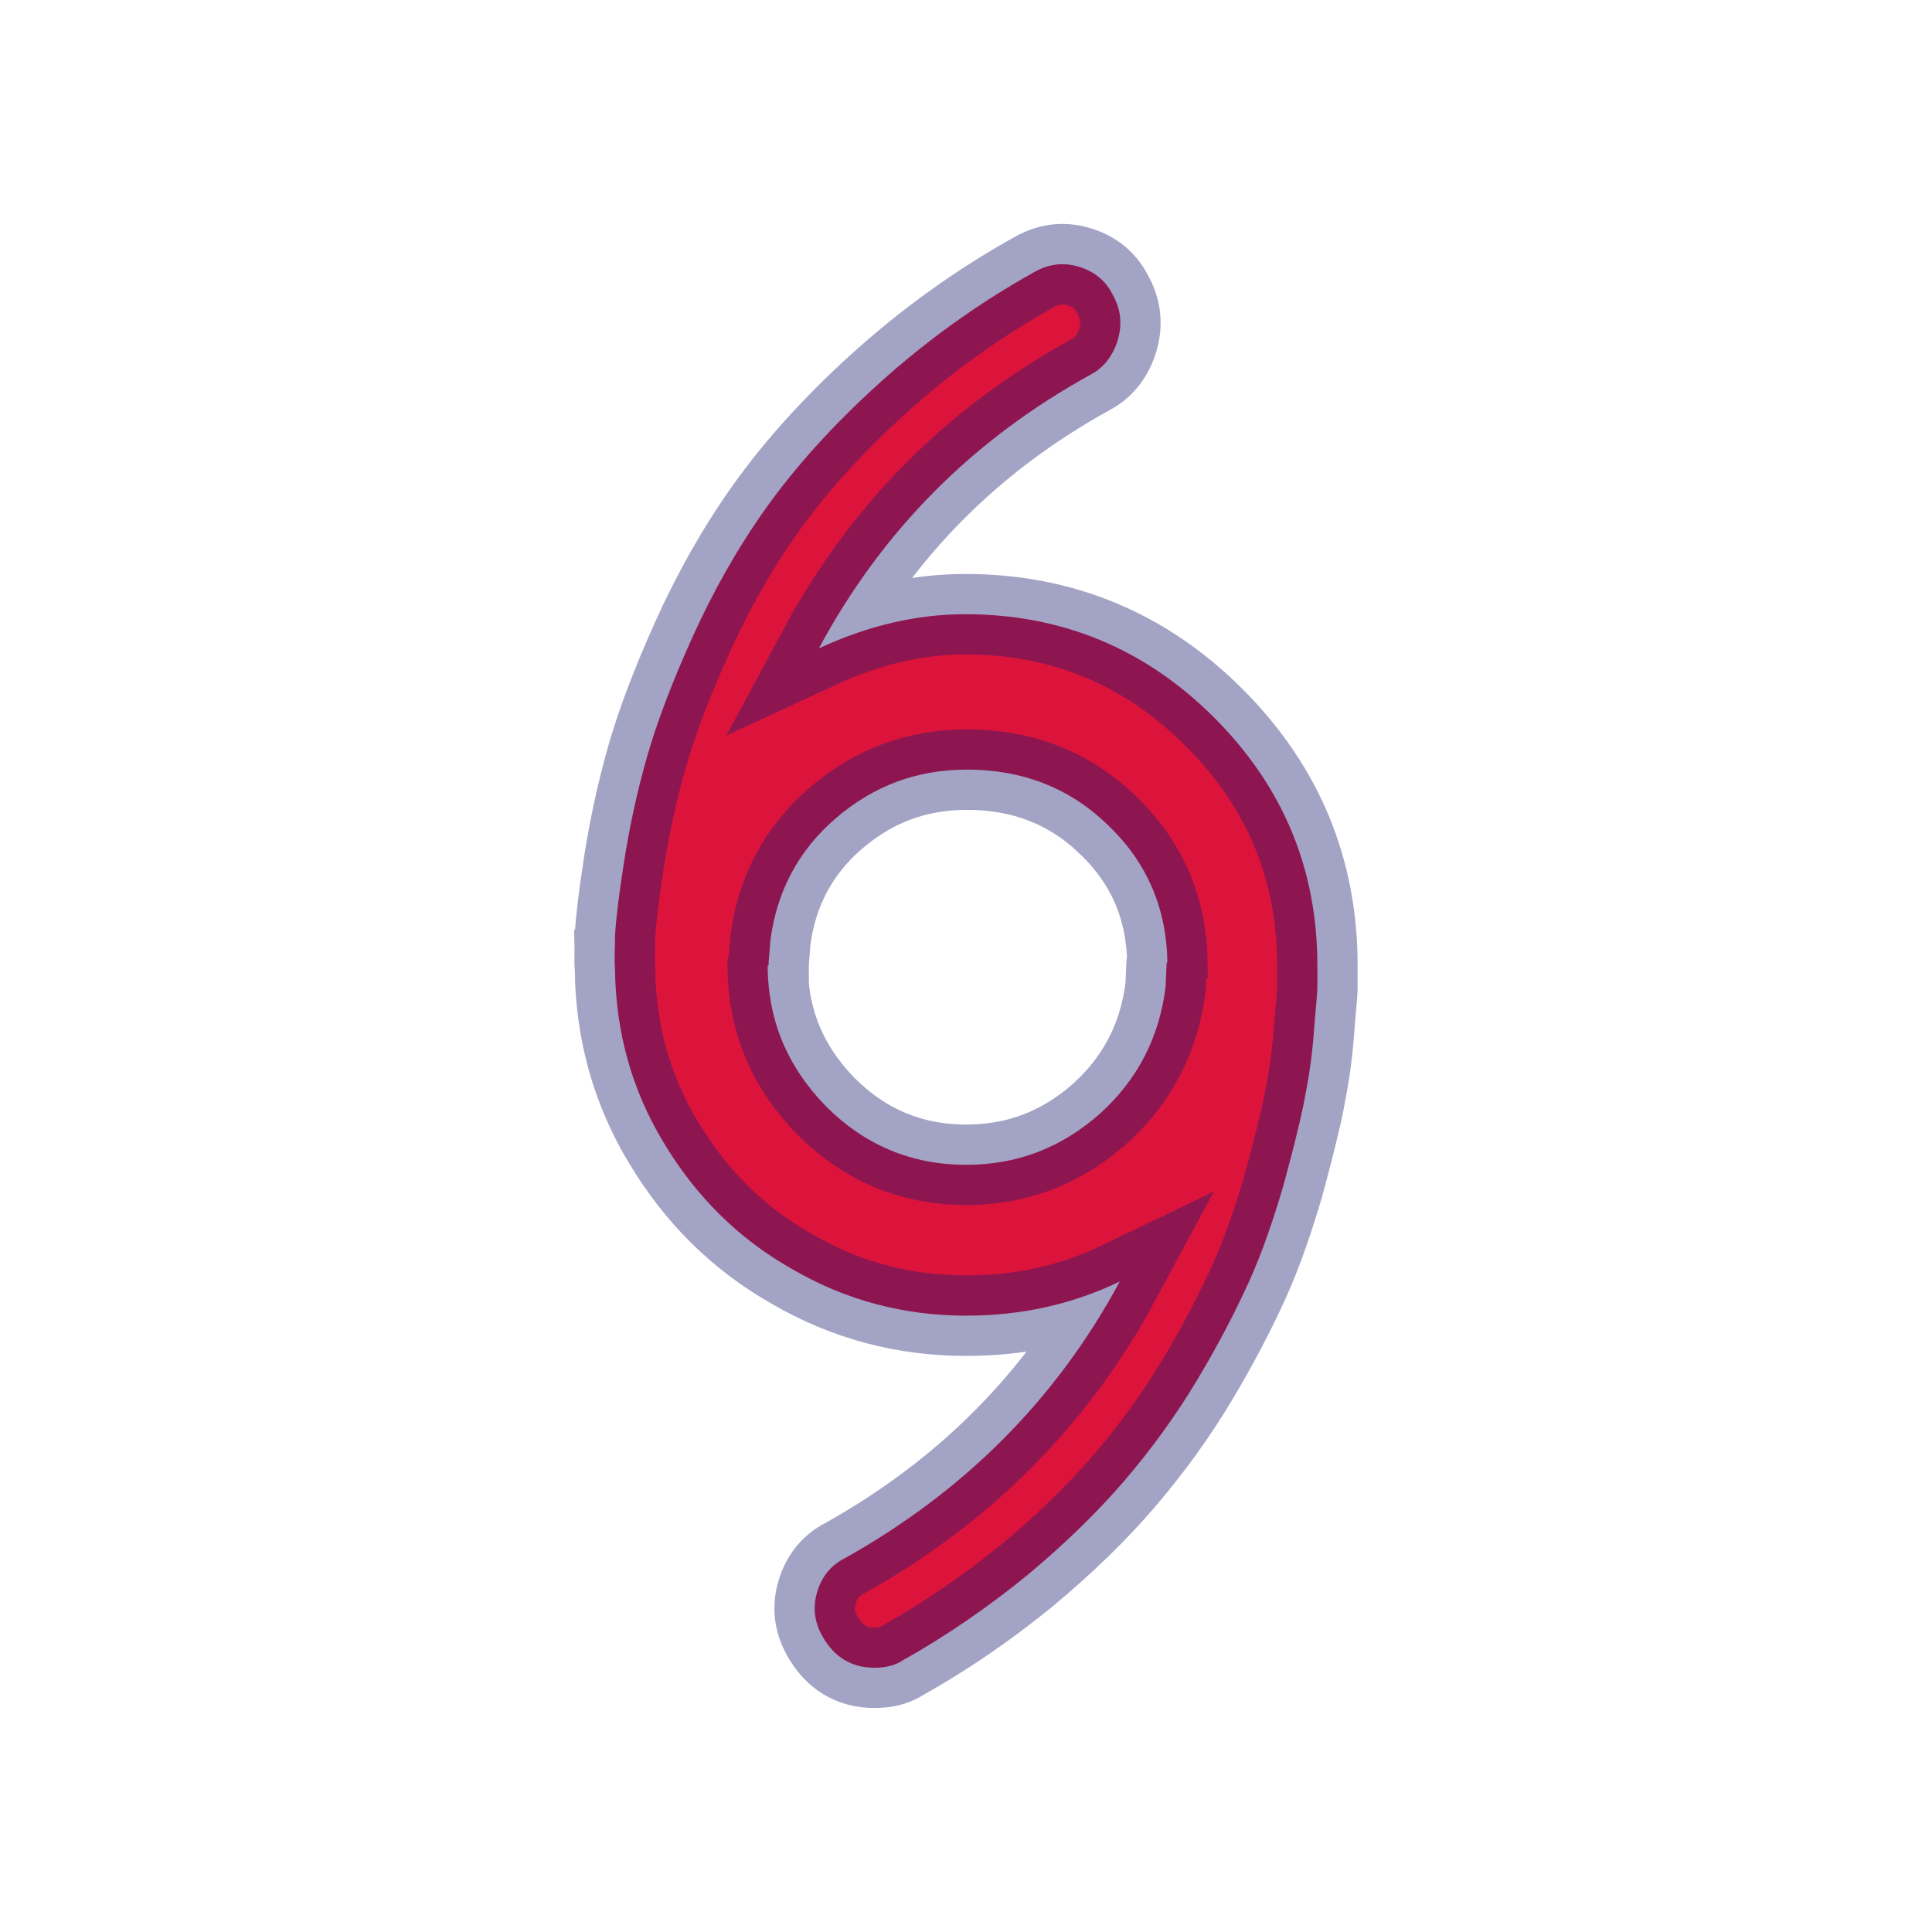 <svg width="60" height="60" xmlns="http://www.w3.org/2000/svg">
 <defs>
  <filter height="200%" width="200%" y="-50%" x="-50%" filterUnits="objectBoundingBox" id="drop_shadow"/>
 </defs>
  <g stroke="midnightblue" stroke-opacity="0.4">
   <path d="m19.1,30.121l0,-0.056c-0.028,-0.223 0,-0.558 0,-1.032c0.028,-0.446 0.112,-1.199 0.279,-2.259c0.167,-1.06 0.39,-2.12 0.697,-3.208s0.781,-2.343 1.423,-3.766c0.642,-1.423 1.395,-2.761 2.287,-4.017c0.893,-1.255 2.064,-2.566 3.514,-3.877c1.45,-1.311 3.068,-2.482 4.825,-3.459c0.446,-0.251 0.893,-0.307 1.367,-0.167s0.837,0.418 1.06,0.865c0.251,0.446 0.307,0.893 0.167,1.395c-0.139,0.474 -0.418,0.865 -0.837,1.088c-3.654,2.008 -6.471,4.825 -8.451,8.507c1.506,-0.697 3.012,-1.06 4.547,-1.06c2.985,0 5.579,1.06 7.726,3.208c2.148,2.148 3.208,4.714 3.208,7.698c0,0.223 0,0.446 0,0.669c0,0.223 -0.056,0.697 -0.112,1.45c-0.056,0.753 -0.167,1.45 -0.307,2.148c-0.139,0.697 -0.363,1.562 -0.642,2.594c-0.307,1.032 -0.642,2.036 -1.06,2.957c-0.418,0.92 -0.948,1.952 -1.618,3.068s-1.423,2.148 -2.259,3.124c-0.837,0.976 -1.841,1.952 -3.012,2.929c-1.199,0.976 -2.482,1.869 -3.877,2.65c-0.251,0.167 -0.558,0.223 -0.865,0.223c-0.725,0 -1.255,-0.335 -1.618,-0.976c-0.251,-0.446 -0.307,-0.893 -0.167,-1.367c0.139,-0.474 0.418,-0.837 0.865,-1.06c3.738,-2.092 6.583,-4.965 8.535,-8.591c-1.506,0.725 -3.096,1.06 -4.77,1.06c-1.925,0 -3.738,-0.474 -5.411,-1.45c-1.674,-0.948 -2.985,-2.259 -3.989,-3.933c-0.976,-1.618 -1.478,-3.403 -1.506,-5.355l0,0zm4.742,-0.139c0,1.701 0.614,3.152 1.813,4.379c1.199,1.199 2.65,1.813 4.351,1.813c1.59,0 2.957,-0.53 4.156,-1.59c1.171,-1.06 1.841,-2.371 2.036,-3.933l0.028,-0.642c0,-0.056 0,-0.112 0.028,-0.139c-0.028,-1.674 -0.642,-3.096 -1.841,-4.24c-1.199,-1.171 -2.678,-1.729 -4.379,-1.729c-1.562,0 -2.901,0.502 -4.072,1.506s-1.841,2.287 -2.036,3.793l-0.056,0.697l0,0.084l-0.028,0l-0,0z" filter="url(#drop_shadow);" stroke-width="2.5" fill="crimson"/>
  </g>
</svg>
